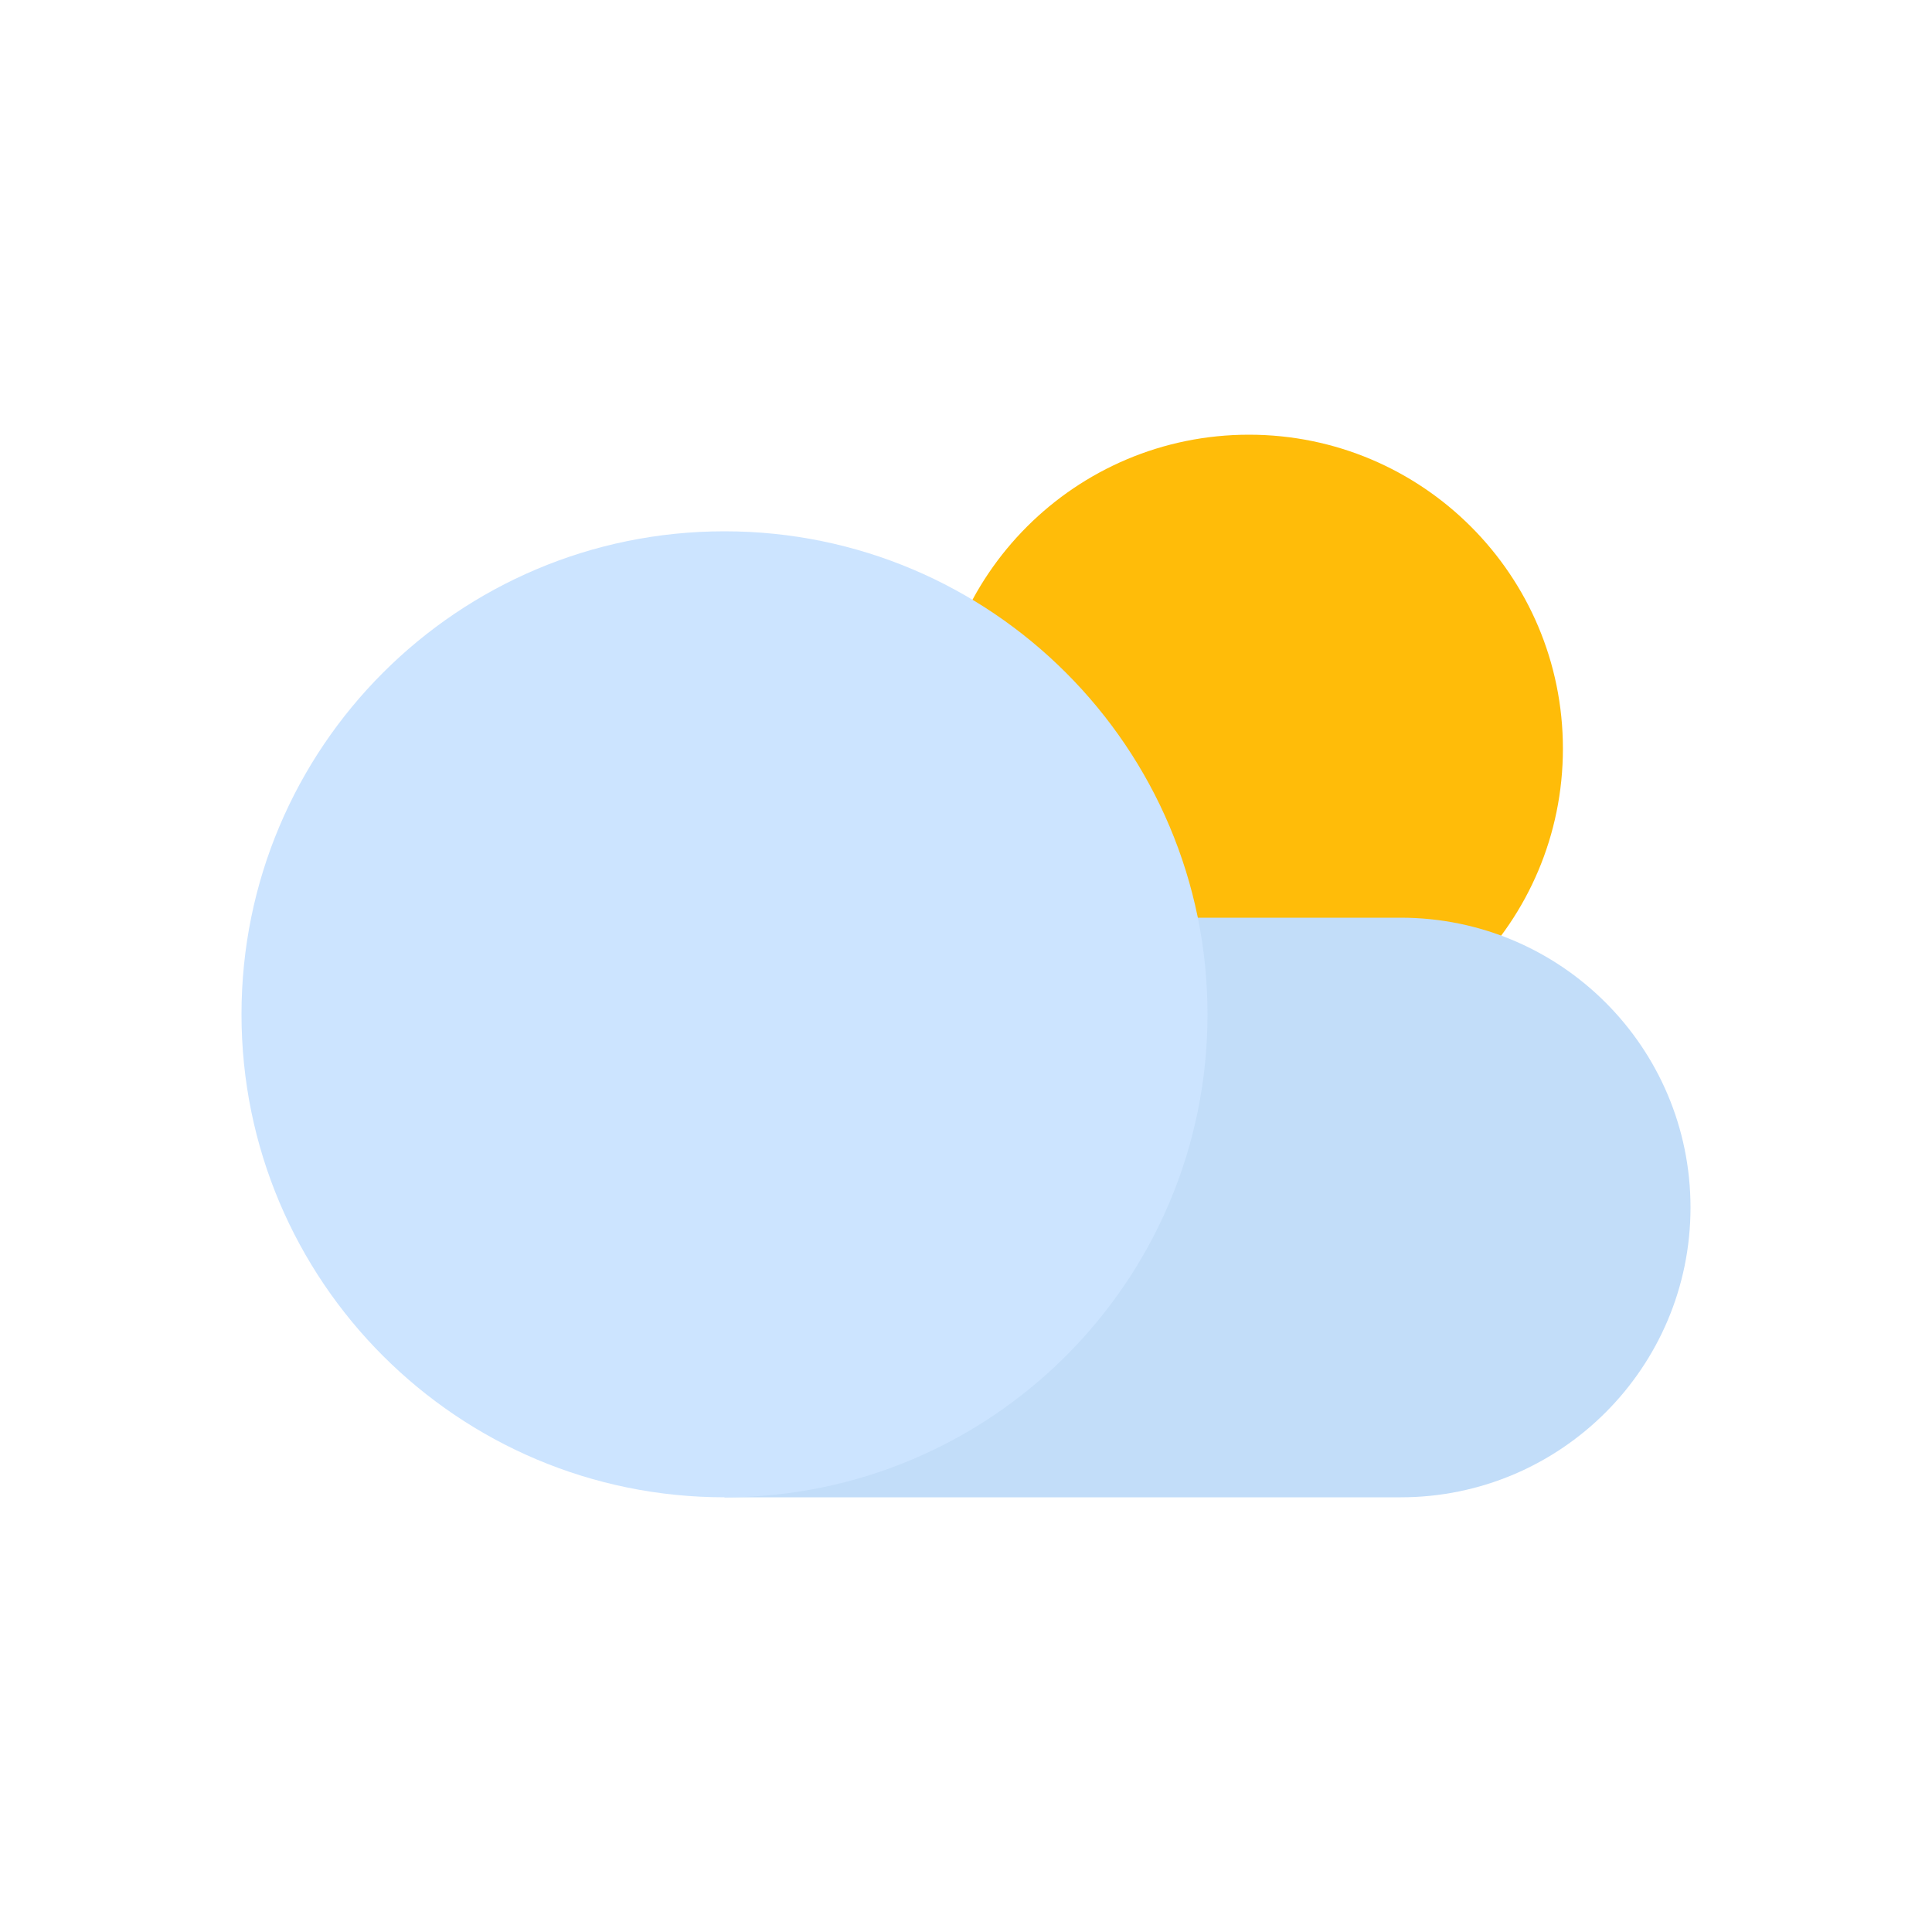 <svg width="24" height="24" viewBox="0 0 24 24" fill="none" xmlns="http://www.w3.org/2000/svg">
<path fill-rule="evenodd" clip-rule="evenodd" d="M19.415 9.3C19.415 11.454 17.669 13.2 15.515 13.2C13.361 13.2 11.615 11.454 11.615 9.3C11.615 7.146 13.361 5.4 15.515 5.4C17.669 5.4 19.415 7.146 19.415 9.3Z" fill="#FFBC09"/>
<path fill-rule="evenodd" clip-rule="evenodd" d="M17.4 11.4H9V18.6H17.4C19.388 18.6 21 16.988 21 15C21 13.012 19.388 11.4 17.4 11.4Z" fill="#C2DDF9"/>
<path fill-rule="evenodd" clip-rule="evenodd" d="M15 12.6C15 15.914 12.313 18.6 9 18.6C5.686 18.6 3 15.914 3 12.6C3 9.286 5.686 6.6 9 6.6C12.313 6.6 15 9.286 15 12.6Z" fill="#CCE4FF"/>
</svg>
